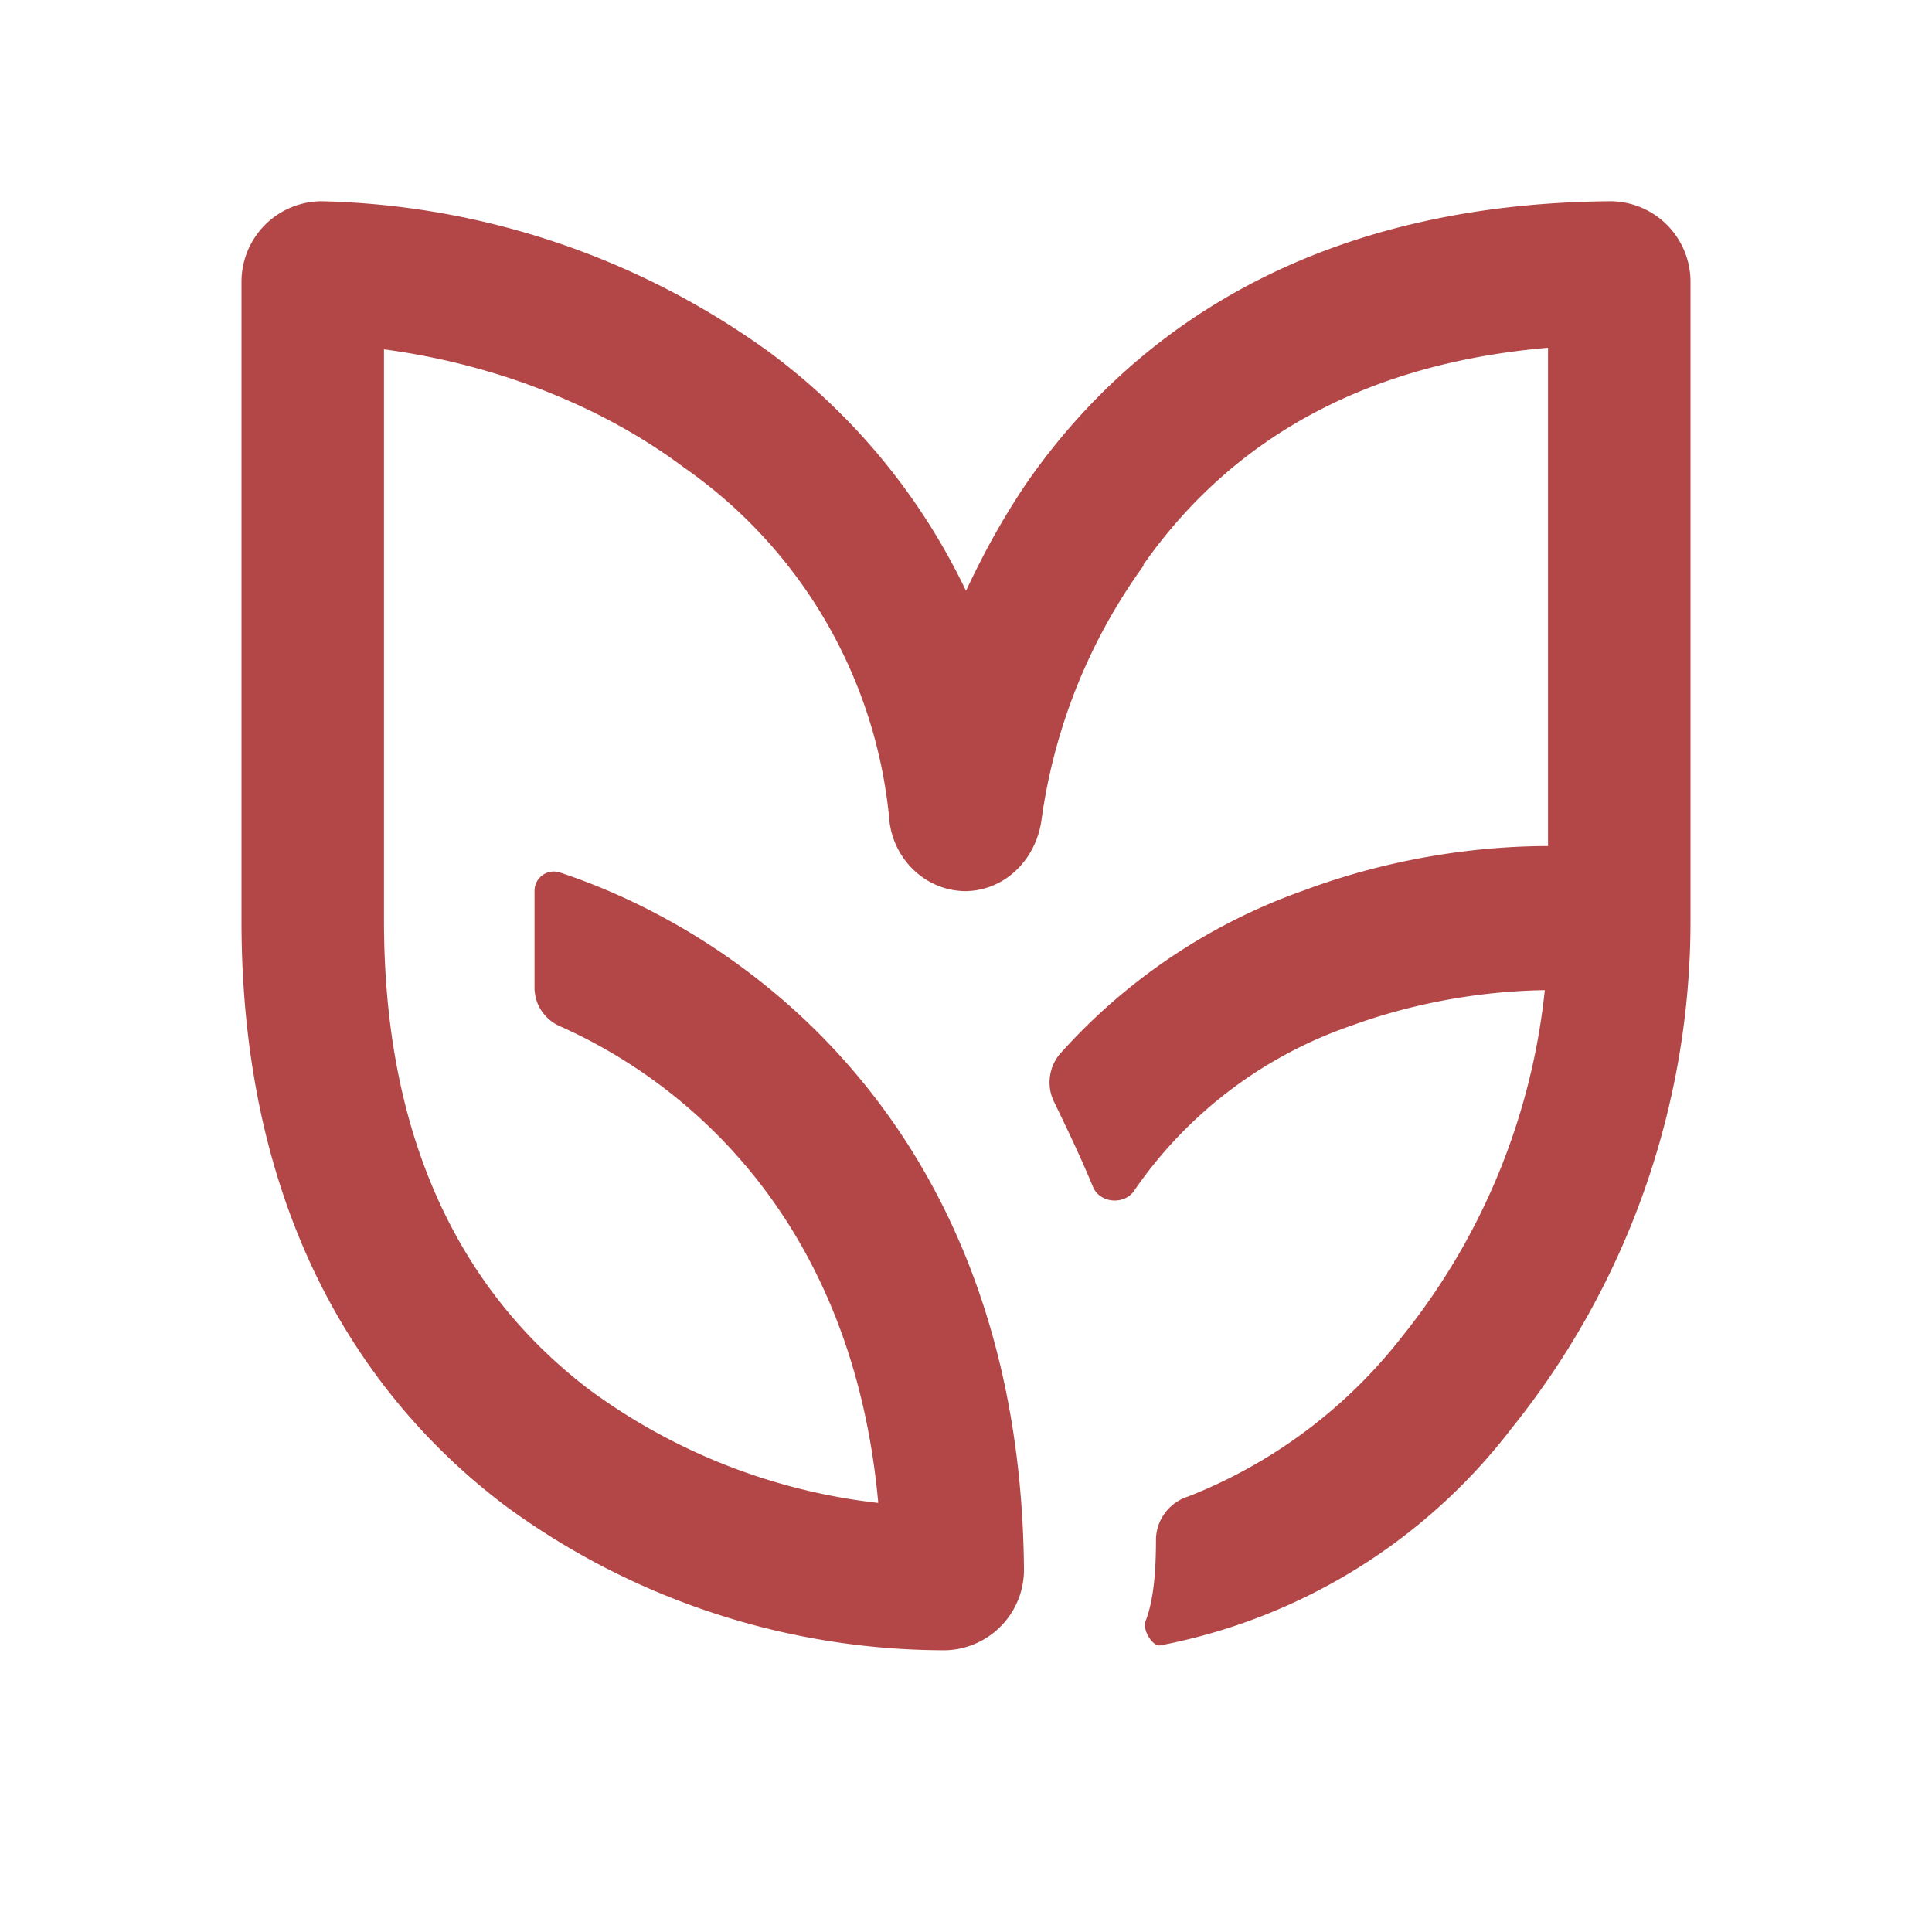 <svg width="24" height="24" fill="none" xmlns="http://www.w3.org/2000/svg">
  <path fill-rule="evenodd" clip-rule="evenodd" d="M14.2 7.02c.94-1.34 2.47-2.48 5.03-2.7v6.19c-.88 0-1.96.15-3.03.55a7.33 7.33 0 0 0-3.04 2.04.55.55 0 0 0-.06.6c.13.27.32.66.48 1.05.09.2.39.22.51.04a5.4 5.4 0 0 1 2.7-2.05c.85-.31 1.7-.43 2.4-.44a8.22 8.22 0 0 1-1.77 4.3 6.27 6.27 0 0 1-2.66 1.99.57.57 0 0 0-.4.52c0 .35-.02.75-.13 1.03-.04.1.08.31.18.3a7.2 7.2 0 0 0 4.37-2.7 10.05 10.05 0 0 0 2.22-6.3V3.51a1 1 0 0 0-1-1.01c-3.6.03-5.88 1.54-7.24 3.49-.3.44-.55.9-.76 1.35a7.94 7.94 0 0 0-2.45-2.97A9.86 9.86 0 0 0 4 2.5 1 1 0 0 0 3 3.5v7.94c0 3.54 1.42 5.86 3.27 7.26a9.23 9.23 0 0 0 5.47 1.8 1 1 0 0 0 .98-1.02c-.05-5.33-3.32-7.83-5.76-8.64a.24.24 0 0 0-.32.23v1.2c0 .21.13.4.32.48 1.66.74 3.64 2.49 3.95 5.92a7.47 7.47 0 0 1-3.58-1.4c-1.4-1.06-2.56-2.84-2.56-5.83v-7.1c1.14.15 2.54.58 3.73 1.47a6.01 6.01 0 0 1 2.55 4.4c.06.48.46.86.95.86.5-.01.88-.41.94-.9a7.02 7.02 0 0 1 1.27-3.15Z" fill="#B34747"/>
</svg>